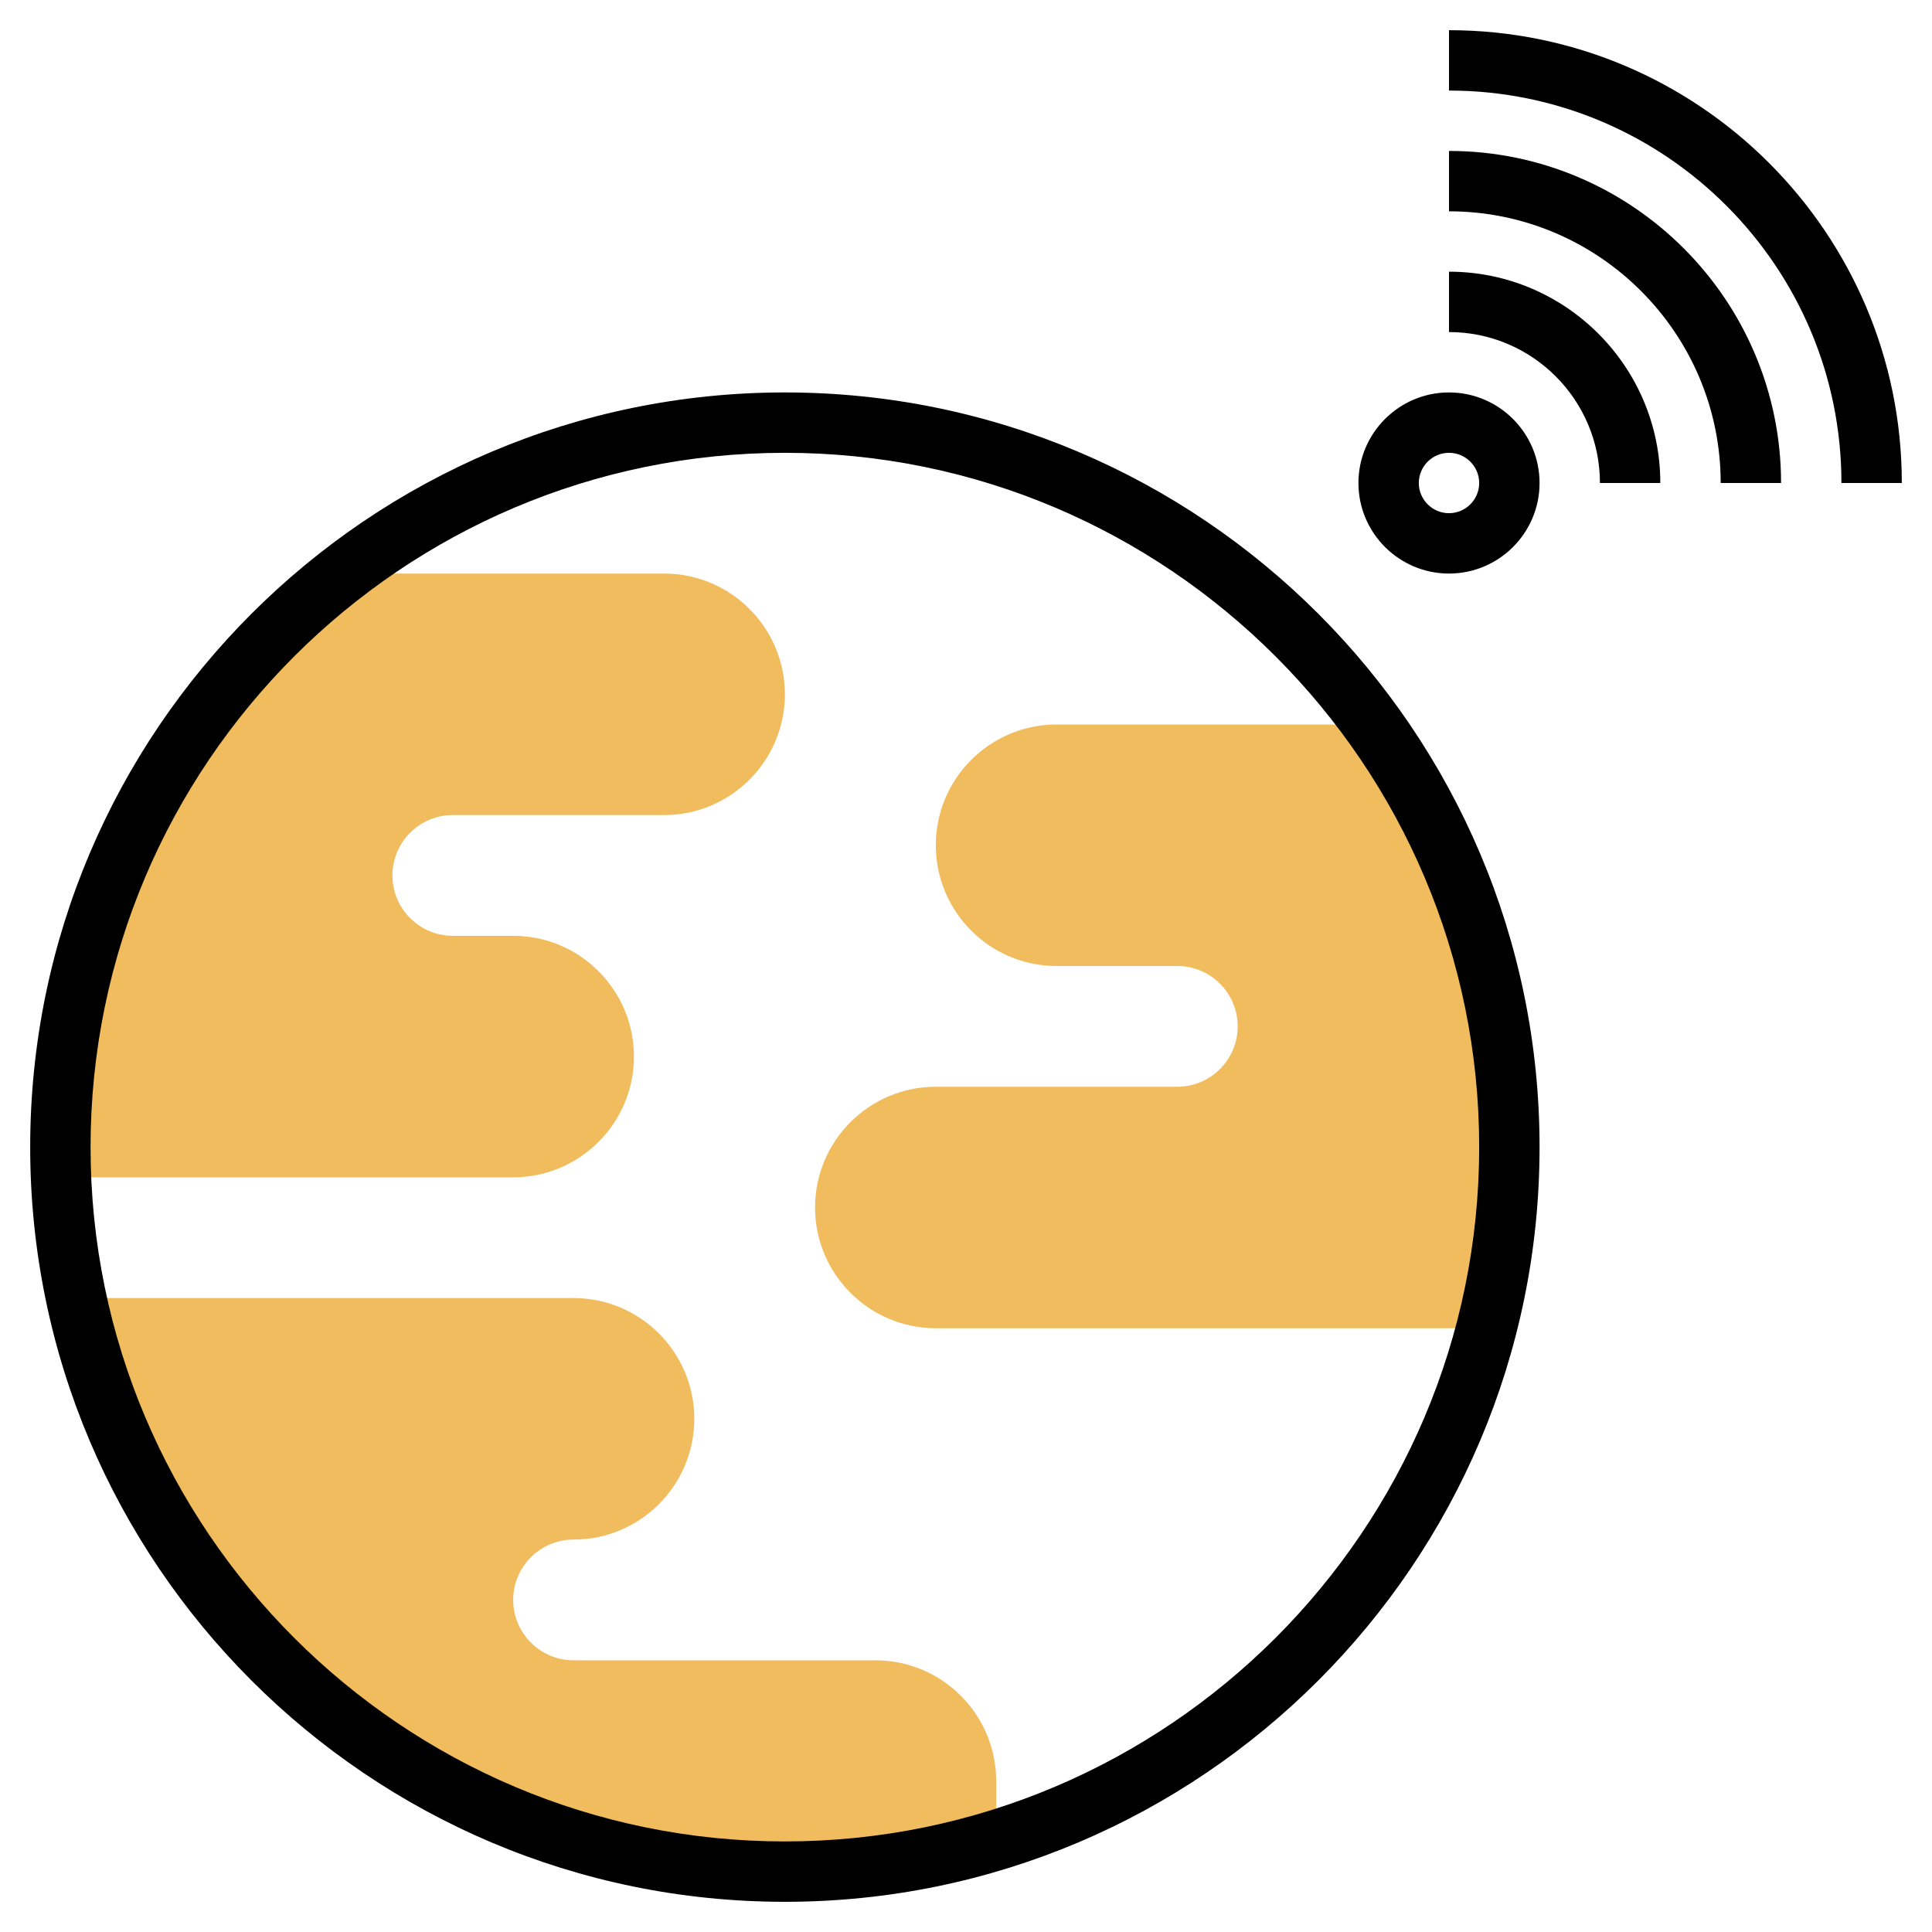 <svg id="Layer_3" enable-background="new 0 0 64 64" height="512" viewBox="0 0 64 64" width="512" xmlns="http://www.w3.org/2000/svg"><path d="m48 19c-1.654 0-3-1.346-3-3s1.346-3 3-3 3 1.346 3 3-1.346 3-3 3zm0-4c-.551 0-1 .449-1 1s.449 1 1 1 1-.449 1-1-.449-1-1-1z"/><path d="m55 16h-2c0-2.757-2.243-5-5-5v-2c3.86 0 7 3.14 7 7z"/><path d="m59 16h-2c0-4.962-4.038-9-9-9v-2c6.065 0 11 4.935 11 11z"/><path d="m63 16h-2c0-7.168-5.832-13-13-13v-2c8.271 0 15 6.729 15 15z"/><g fill="#f0bc5e"><path d="m22 19h-10.655c-5.682 4.389-9.345 11.265-9.345 19 0 .335.012.668.025 1h14.975c2.206 0 4-1.794 4-4s-1.794-4-4-4h-2c-1.103 0-2-.897-2-2s.897-2 2-2h7c2.206 0 4-1.794 4-4s-1.794-4-4-4z"/><path d="m50 38c0-5.227-1.676-10.059-4.512-14h-10.488c-2.206 0-4 1.794-4 4s1.794 4 4 4h4c1.103 0 2 .897 2 2s-.897 2-2 2h-8c-2.206 0-4 1.794-4 4s1.794 4 4 4h18.244c.493-1.918.756-3.928.756-6z"/><path d="m29 55h-10c-1.103 0-2-.897-2-2s.897-2 2-2c2.206 0 4-1.794 4-4s-1.794-4-4-4h-16.475c2.301 10.854 11.935 19 23.475 19 2.435 0 4.785-.366 7-1.04v-1.96c0-2.206-1.794-4-4-4z"/></g><path d="m26 63c-13.785 0-25-11.215-25-25s11.215-25 25-25 25 11.215 25 25-11.215 25-25 25zm0-48c-12.682 0-23 10.318-23 23s10.318 23 23 23 23-10.318 23-23-10.318-23-23-23z"/></svg>
